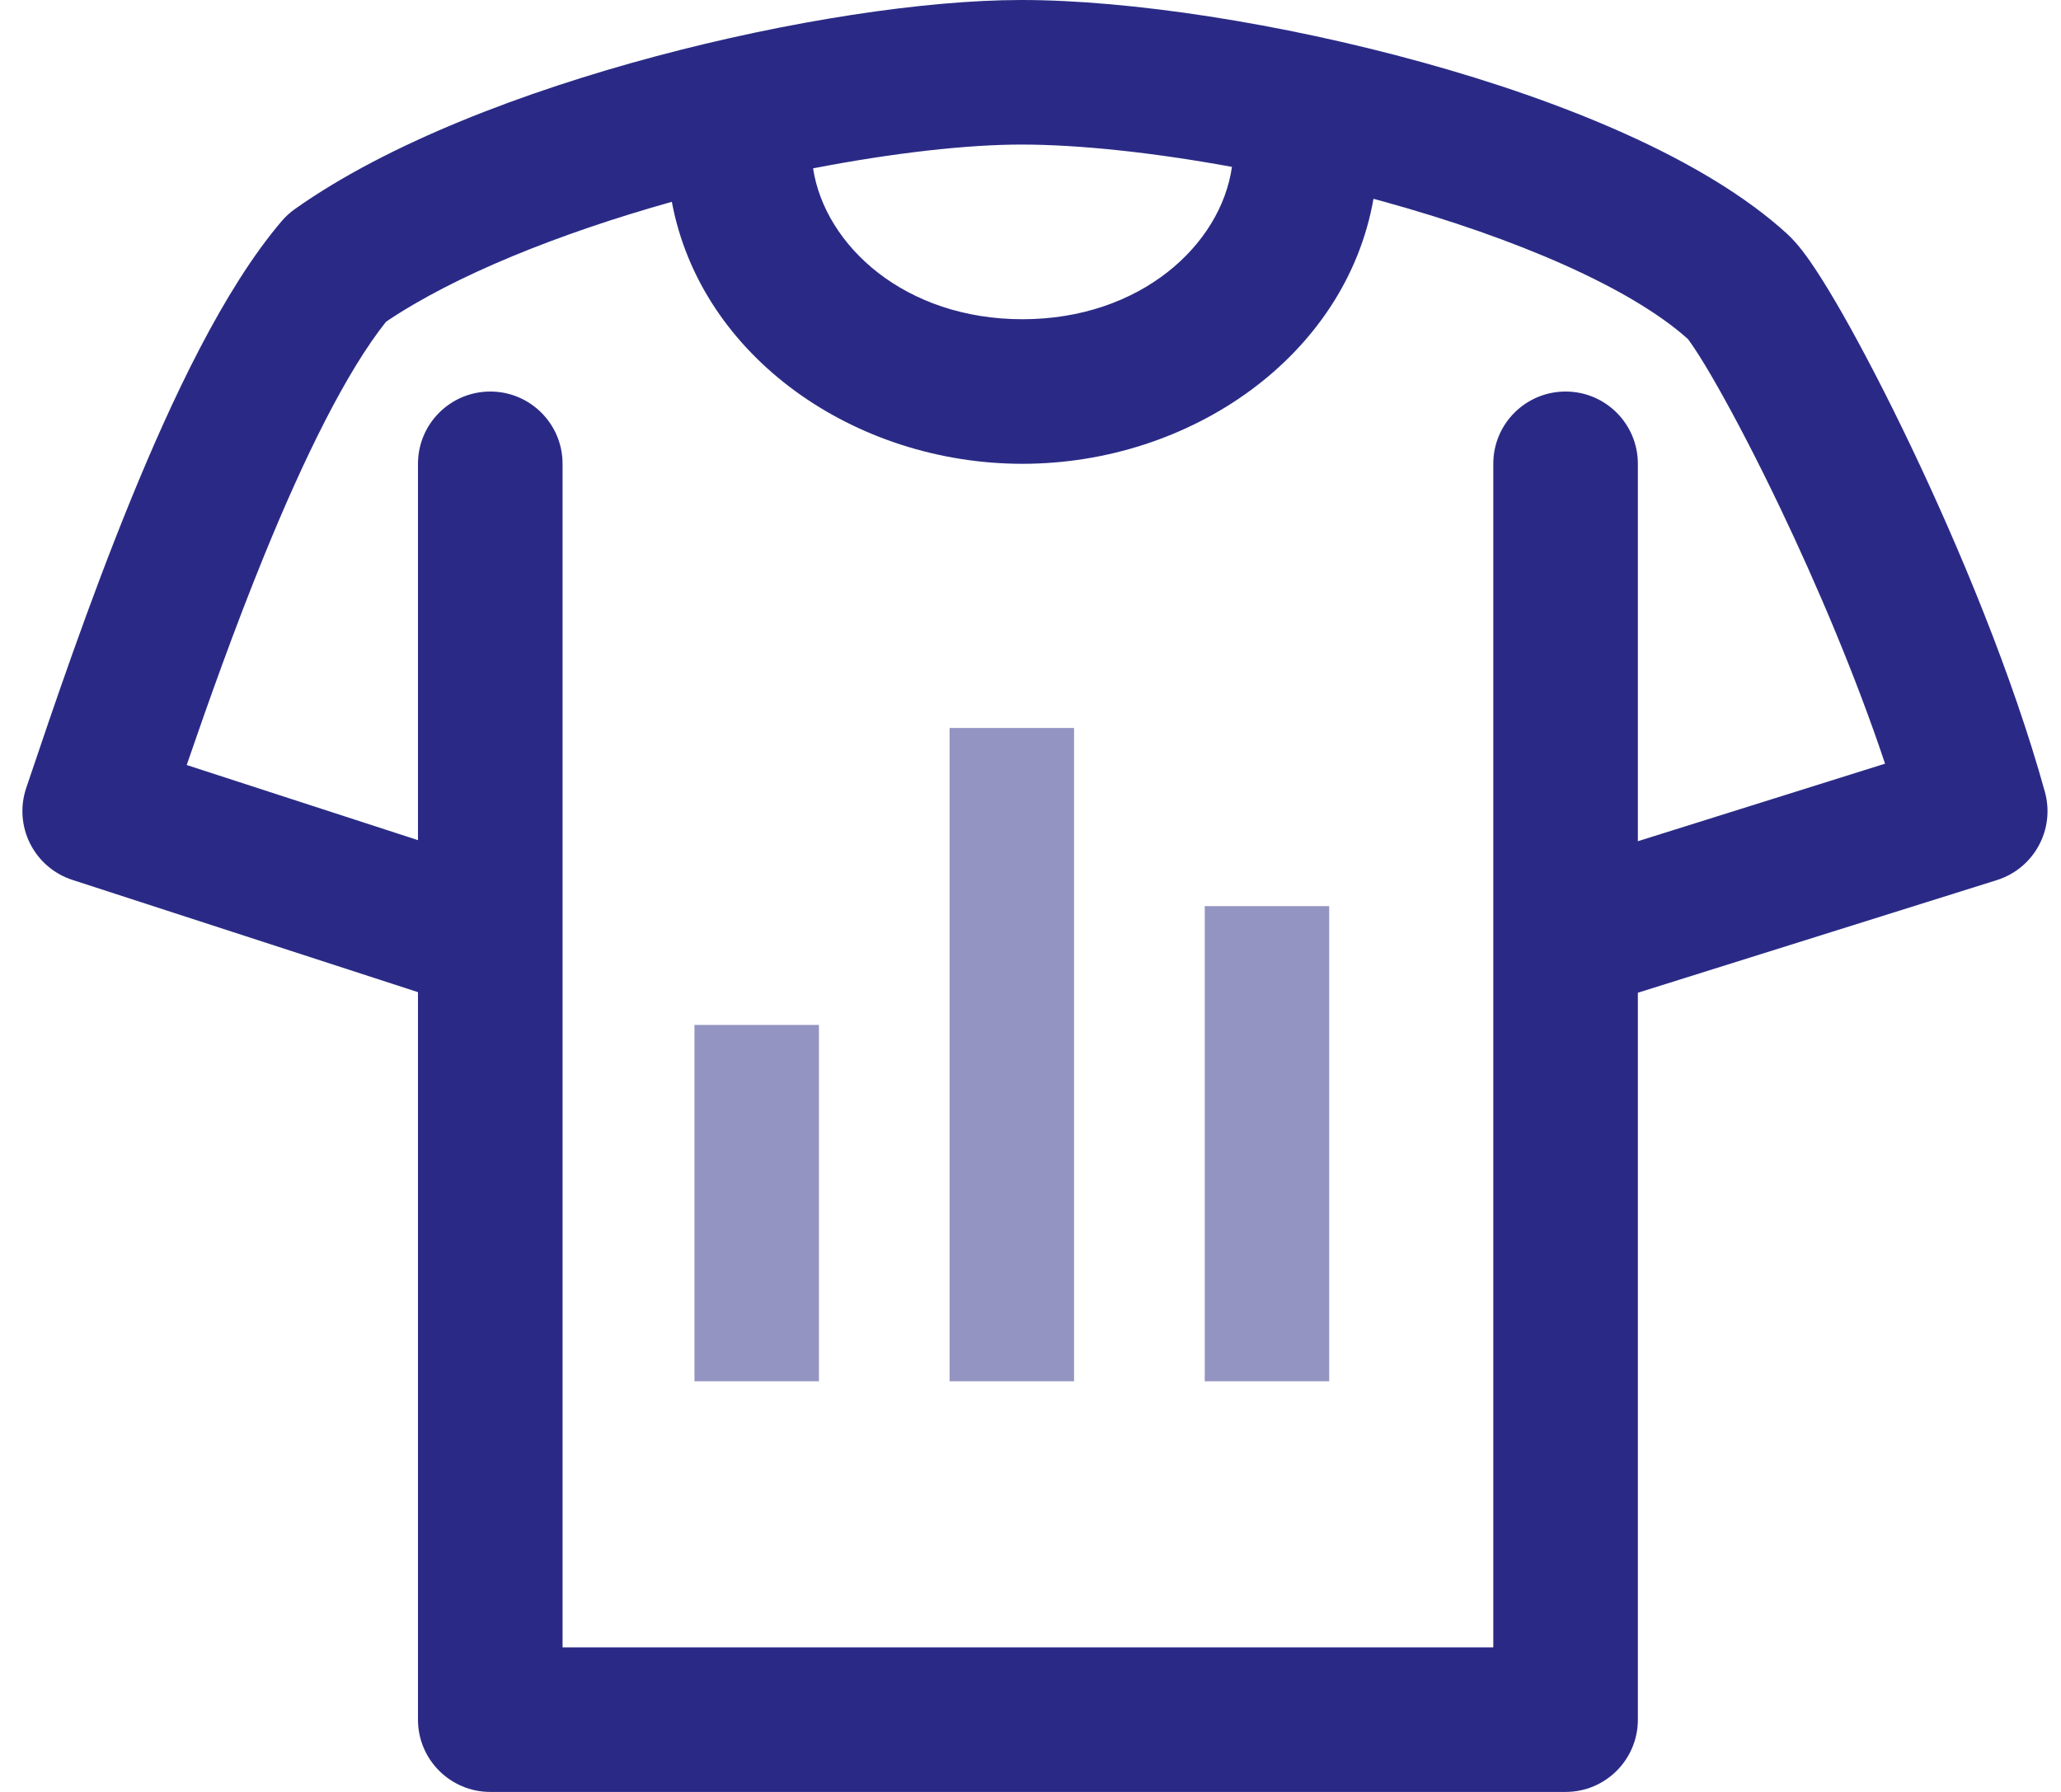 <svg width="46" height="40" viewBox="0 0 46 40" fill="none" xmlns="http://www.w3.org/2000/svg">
<path fill-rule="evenodd" clip-rule="evenodd" d="M5.896 12.402C6.792 10.204 7.738 8.284 8.616 7.182C10.146 6.148 12.476 5.212 14.995 4.505C15.643 7.978 19.09 10.353 22.819 10.353C26.573 10.353 30.039 7.948 30.655 4.438C30.73 4.458 30.805 4.478 30.88 4.499C33.861 5.323 36.4 6.428 37.671 7.566L37.679 7.576L37.679 7.576L37.679 7.576C37.698 7.602 37.745 7.665 37.824 7.784C37.956 7.982 38.125 8.26 38.325 8.612C38.724 9.314 39.217 10.258 39.736 11.345C40.562 13.075 41.427 15.111 42.073 17.047L36.556 18.778V10.353C36.556 9.462 35.834 8.74 34.943 8.74C34.051 8.74 33.329 9.462 33.329 10.353V23.933L33.329 23.954V36.773H12.556V25.127L12.556 25.098L12.556 10.353C12.556 9.462 11.834 8.74 10.943 8.74C10.052 8.74 9.329 9.462 9.329 10.353V18.754L4.167 17.077C4.651 15.667 5.24 14.011 5.896 12.402ZM27.496 3.725C25.721 3.4 24.066 3.227 22.797 3.227C21.586 3.227 19.942 3.411 18.147 3.758C18.412 5.488 20.202 7.126 22.819 7.126C25.453 7.126 27.25 5.467 27.496 3.725ZM22.797 0C20.631 0 17.588 0.469 14.64 1.256C11.709 2.039 8.662 3.192 6.581 4.667C6.472 4.744 6.373 4.835 6.286 4.937C5.003 6.442 3.846 8.881 2.908 11.184C1.979 13.462 1.185 15.812 0.64 17.427L0.585 17.59C0.447 17.998 0.478 18.445 0.672 18.831C0.865 19.216 1.205 19.508 1.615 19.641L9.329 22.147V38.387C9.329 39.278 10.052 40 10.943 40H34.943C35.834 40 36.556 39.278 36.556 38.387V22.16L44.568 19.646C45.398 19.386 45.873 18.514 45.64 17.675C44.922 15.085 43.733 12.228 42.648 9.955C42.103 8.813 41.574 7.798 41.13 7.016C40.908 6.627 40.7 6.282 40.515 6.003C40.36 5.769 40.137 5.448 39.885 5.218C38.029 3.522 34.83 2.243 31.739 1.389C28.591 0.519 25.221 0 22.797 0Z" fill="#2A2A86"/>
<path d="M26.889 20.227H29.667V30.833H26.889V20.227ZM21.194 16.25H23.972V30.833H21.194V16.25ZM15.5 22.879H18.278V30.833H15.5V22.879Z" fill="#2A2A86" fill-opacity="0.5"/>
</svg>
